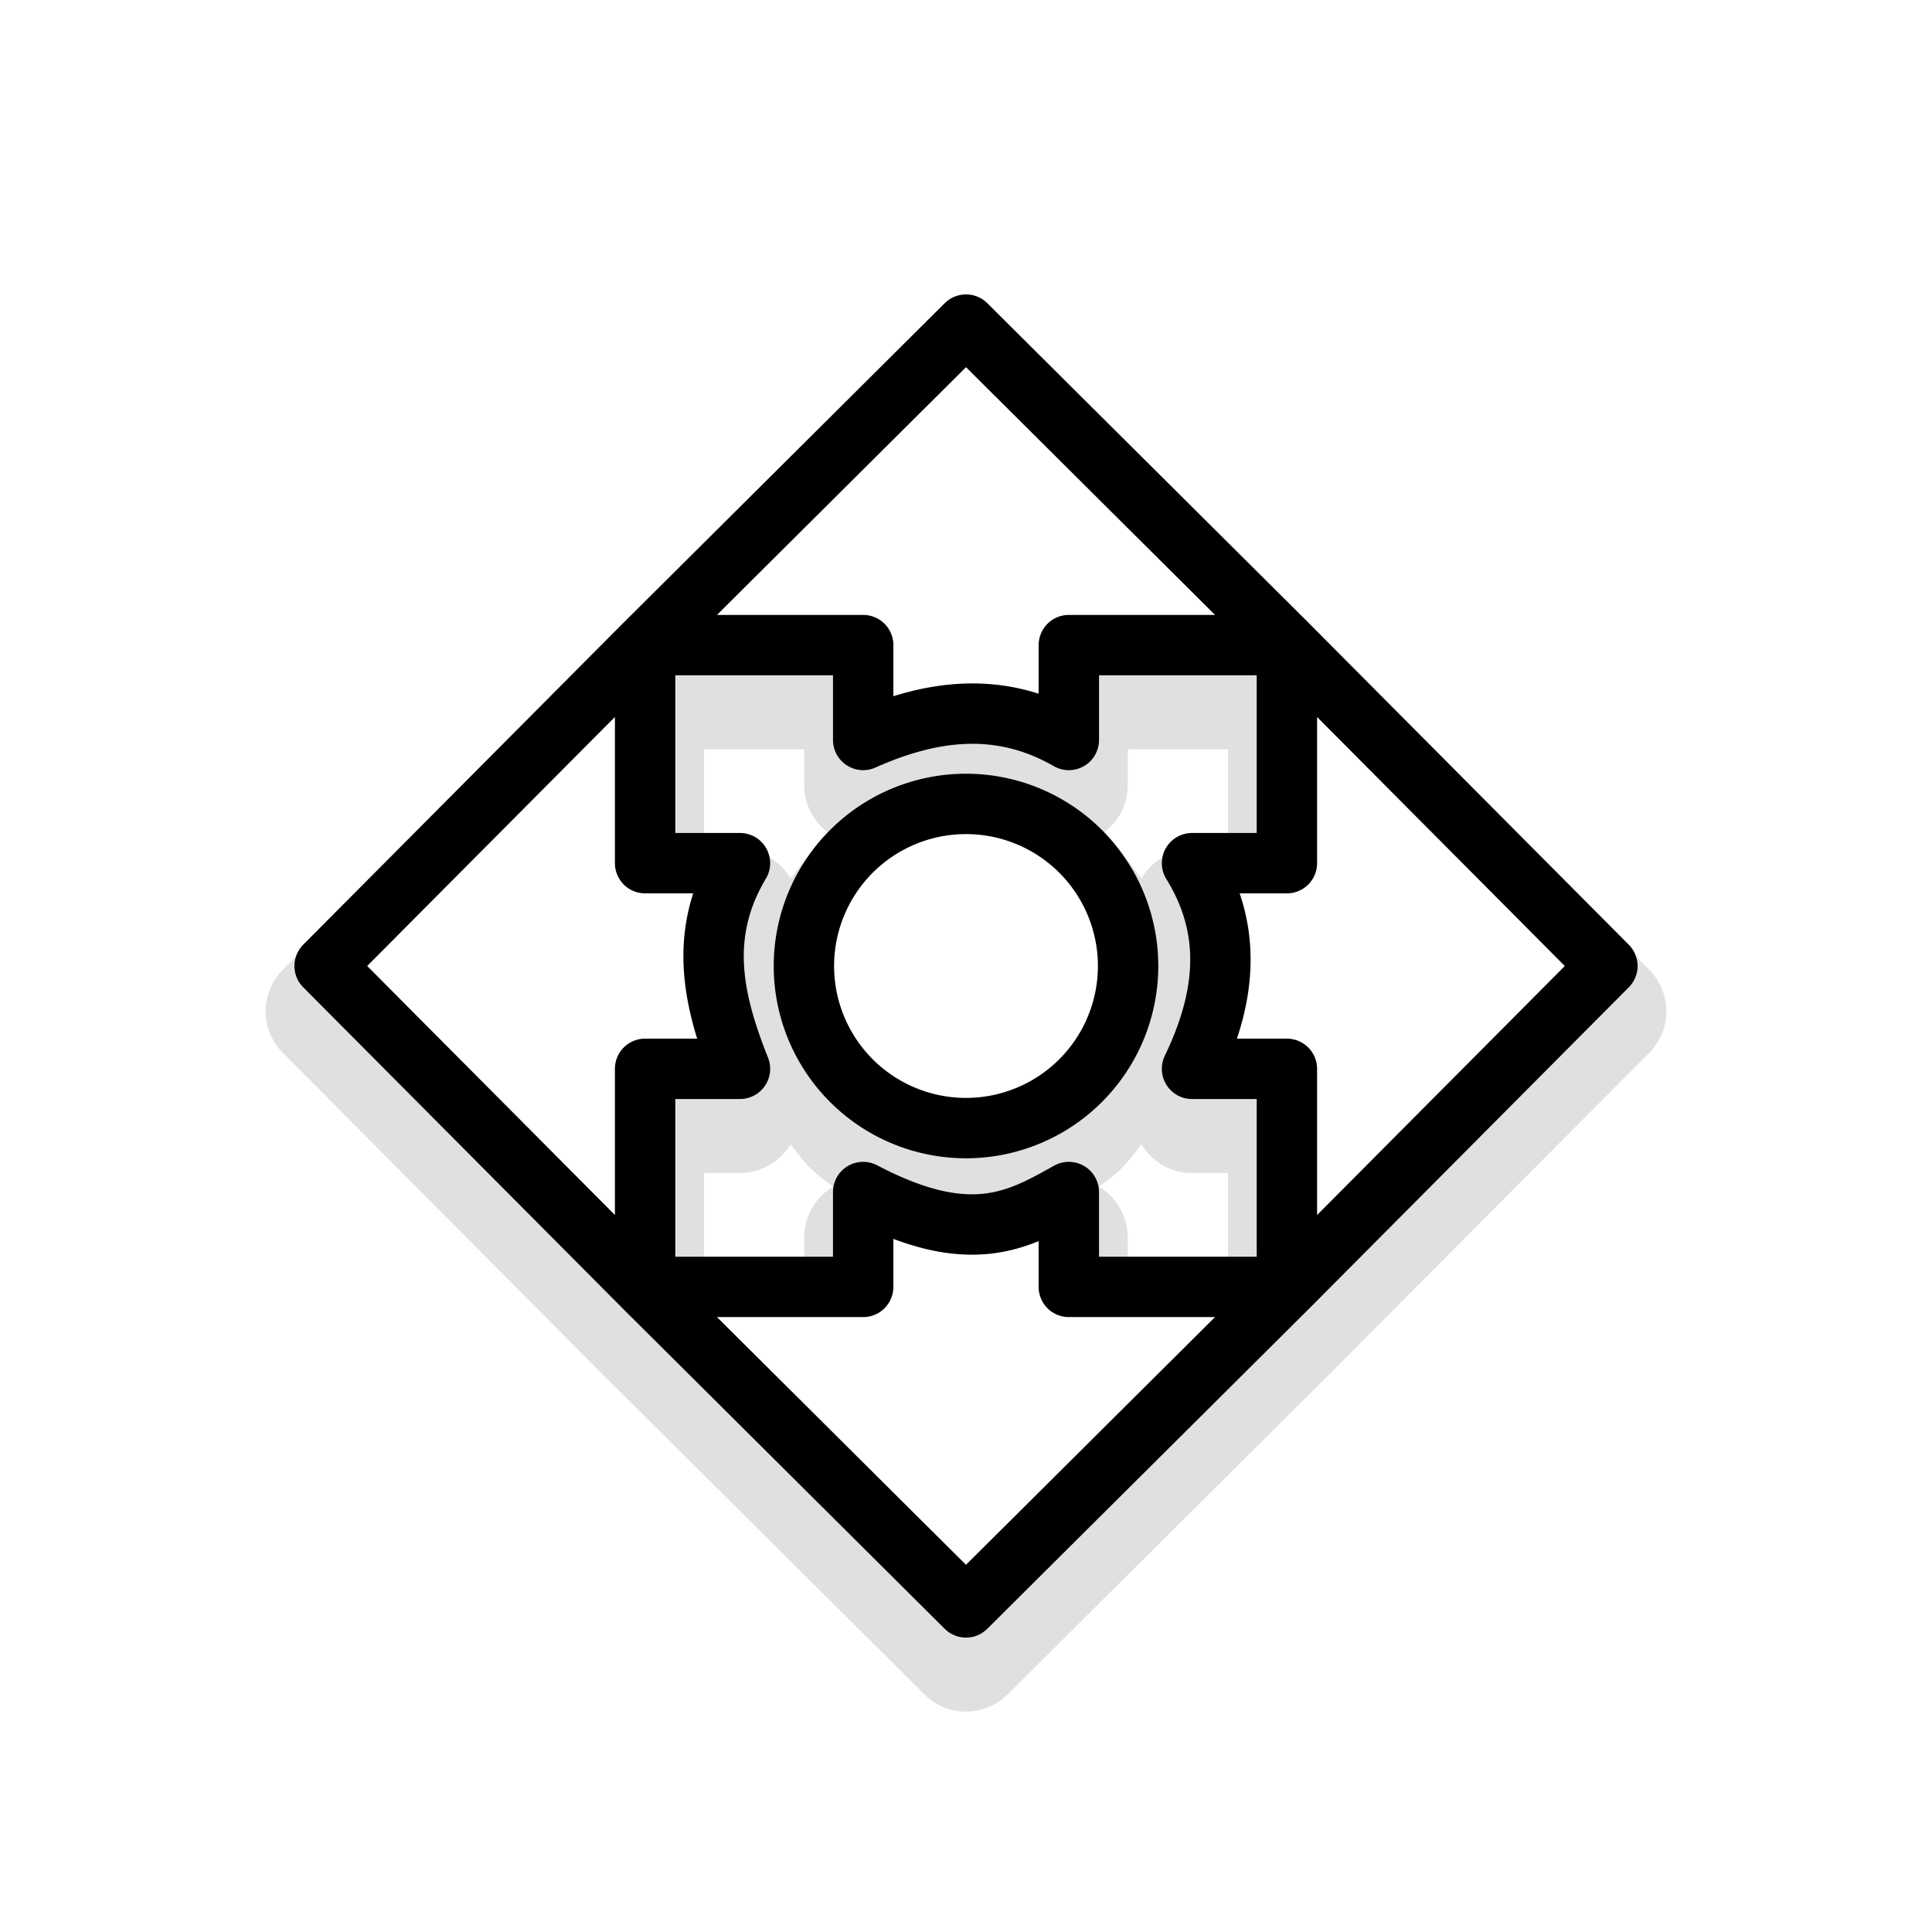 <?xml version="1.0" encoding="UTF-8" standalone="no"?>
<!-- Created with Inkscape (http://www.inkscape.org/) -->

<svg
   xmlns:dc="http://purl.org/dc/elements/1.1/"
   xmlns:cc="http://creativecommons.org/ns#"
   xmlns:rdf="http://www.w3.org/1999/02/22-rdf-syntax-ns#"
   xmlns:svg="http://www.w3.org/2000/svg"
   xmlns="http://www.w3.org/2000/svg"
   xmlns:xlink="http://www.w3.org/1999/xlink"
   xmlns:sodipodi="http://sodipodi.sourceforge.net/DTD/sodipodi-0.dtd"
   xmlns:inkscape="http://www.inkscape.org/namespaces/inkscape"
   width="128"
   height="128"
   id="svg2"
   version="1.1"
   inkscape:version="0.91 r13322 custom"
   sodipodi:docname="all-scroll.svg"
   inkscape:export-filename="/home/ludvig/tmp/hackneyed/source/all-scroll.png"
   inkscape:export-xdpi="22.5"
   inkscape:export-ydpi="22.5">
  <defs
     id="defs4">
    <filter
       inkscape:collect="always"
       style="color-interpolation-filters:sRGB"
       id="filter4156"
       x="-0.132"
       width="1.264"
       y="-0.132"
       height="1.264">
      <feGaussianBlur
         inkscape:collect="always"
         stdDeviation="5.324"
         id="feGaussianBlur4158" />
    </filter>
  </defs>
  <sodipodi:namedview
     id="base"
     pagecolor="#ffffff"
     bordercolor="#666666"
     borderopacity="1.0"
     inkscape:pageopacity="0.0"
     inkscape:pageshadow="2"
     inkscape:zoom="2.8284272"
     inkscape:cx="78.155013"
     inkscape:cy="37.749967"
     inkscape:document-units="px"
     inkscape:current-layer="layer1"
     showgrid="false"
     inkscape:window-width="1366"
     inkscape:window-height="720"
     inkscape:window-x="-5"
     inkscape:window-y="-2"
     inkscape:window-maximized="1" />
  <g
     inkscape:label="Camada 1"
     inkscape:groupmode="layer"
     id="layer1"
     transform="translate(0,-924.362)">
    <path
       sodipodi:type="inkscape:offset"
       inkscape:radius="3.9051254"
       inkscape:original="M 64 945.86719 L 42.740234 967.01758 L 42.740234 967.10156 L 57.1875 967.10156 L 57.1875 973.38672 C 61.729556 971.36064 66.270443 970.77567 70.8125 973.38672 L 70.8125 967.10156 L 85.259766 967.10156 L 85.259766 967.01758 L 64 945.86719 z M 85.259766 967.10156 L 85.259766 981.54883 L 78.974609 981.54883 C 81.7865 986.09089 81.156557 990.63177 78.974609 995.17383 L 85.259766 995.17383 L 85.259766 1009.623 L 85.34375 1009.623 L 106.49414 988.36133 L 85.34375 967.10156 L 85.259766 967.10156 z M 85.259766 1009.623 L 70.8125 1009.623 L 70.8125 1003.3379 C 67.527183 1005.1658 64.308958 1007.0897 57.1875 1003.3379 L 57.1875 1009.623 L 42.740234 1009.623 L 42.740234 1009.707 L 64 1030.8555 L 85.259766 1009.707 L 85.259766 1009.623 z M 42.740234 1009.623 L 42.740234 995.17383 L 49.025391 995.17383 C 47.277859 990.7662 46.177502 986.30996 49.025391 981.54883 L 42.740234 981.54883 L 42.740234 967.10156 L 42.65625 967.10156 L 21.505859 988.36133 L 42.65625 1009.623 L 42.740234 1009.623 z M 64 977.62305 A 10.738886 10.738883 0 0 0 53.261719 988.36133 A 10.738886 10.738883 0 0 0 64 999.10156 A 10.738886 10.738883 0 0 0 74.738281 988.36133 A 10.738886 10.738883 0 0 0 64 977.62305 z "
       xlink:href="#path4127"
       style="opacity:0.35;fill:#000000;fill-opacity:1;stroke:none;stroke-width:5.3;stroke-linejoin:round;stroke-miterlimit:4;stroke-dasharray:none;stroke-dashoffset:0;stroke-opacity:1;filter:url(#filter4156)"
       id="path4154"
       inkscape:href="#path4127"
       d="m 63.932,941.965 a 3.906,3.906 0 0 0 -2.686,1.135 l -21.26,21.148 a 3.906,3.906 0 0 0 -0.055,0.06 3.906,3.906 0 0 0 -0.043,0.039 l -21.15,21.26 a 3.906,3.906 0 0 0 -0.002,5.508 l 21.15,21.262 a 3.906,3.906 0 0 0 0.061,0.055 3.906,3.906 0 0 0 0.039,0.043 l 21.26,21.15 a 3.906,3.906 0 0 0 5.508,0 l 21.26,-21.15 a 3.906,3.906 0 0 0 0.037,-0.041 3.906,3.906 0 0 0 0.062,-0.057 l 21.15,-21.262 a 3.906,3.906 0 0 0 -0.002,-5.508 L 88.111,964.348 a 3.906,3.906 0 0 0 -0.041,-0.037 3.906,3.906 0 0 0 -0.057,-0.062 L 66.754,943.1 a 3.906,3.906 0 0 0 -2.822,-1.135 z m -17.287,29.041 6.639,0 0,2.381 a 3.906,3.906 0 0 0 1.914,3.354 c -0.535,0.402 -1.077,0.794 -1.551,1.268 -0.473,0.473 -0.864,1.015 -1.266,1.549 a 3.906,3.906 0 0 0 -3.355,-1.912 l -2.381,0 0,-6.639 z m 28.072,0 6.639,0 0,6.639 -2.381,0 a 3.906,3.906 0 0 0 -3.354,1.914 c -0.402,-0.535 -0.794,-1.077 -1.268,-1.551 -0.473,-0.473 -1.016,-0.866 -1.551,-1.268 a 3.906,3.906 0 0 0 1.914,-3.354 l 0,-2.381 z m -22.338,26.158 c 0.402,0.535 0.792,1.079 1.266,1.553 0.473,0.473 1.017,0.864 1.551,1.266 a 3.906,3.906 0 0 0 -1.912,3.355 l 0,2.381 -6.639,0 0,-6.641 2.381,0 a 3.906,3.906 0 0 0 3.354,-1.914 z m 23.24,0.002 a 3.906,3.906 0 0 0 3.355,1.912 l 2.381,0 0,6.641 -6.639,0 0,-2.381 a 3.906,3.906 0 0 0 -1.914,-3.354 c 0.535,-0.402 1.079,-0.794 1.553,-1.268 0.473,-0.473 0.862,-1.017 1.264,-1.551 z"
       transform="translate(1.9999832e-6,3)" />
    <path
       style="fill:#ffffff;fill-opacity:1;stroke:#000000;stroke-width:4;stroke-linejoin:round;stroke-miterlimit:4;stroke-dasharray:none;stroke-dashoffset:0;stroke-opacity:1"
       d="m 64,945.868 -21.26,21.15 0,0.084 14.448,0 0,6.285 c 4.542,-2.026 9.083,-2.611 13.625,0 l 0,-6.285 14.448,0 0,-0.084 -21.26,-21.15 z m 21.26,21.234 0,14.448 -6.285,0 c 2.812,4.542 2.182,9.083 0,13.625 l 6.285,0 0,14.448 0.084,0 21.15,-21.26 -21.15,-21.26 -0.084,0 z m 0,42.52 -14.448,0 0,-6.285 c -3.285,1.828 -6.503,3.752 -13.625,0 l 0,6.285 -14.448,0 0,0.084 21.26,21.15 21.26,-21.15 0,-0.084 z m -42.52,0 0,-14.448 6.285,0 c -1.748,-4.408 -2.848,-8.864 0,-13.625 l -6.285,0 0,-14.448 -0.084,0 -21.15,21.26 21.15,21.26 0.084,0 z M 64,977.623 A 10.739,10.739 0 0 0 53.261,988.362 10.739,10.739 0 0 0 64,999.101 10.739,10.739 0 0 0 74.739,988.362 10.739,10.739 0 0 0 64,977.623 Z"
       id="path4127"
       inkscape:connector-curvature="0" />
  </g>
</svg>
